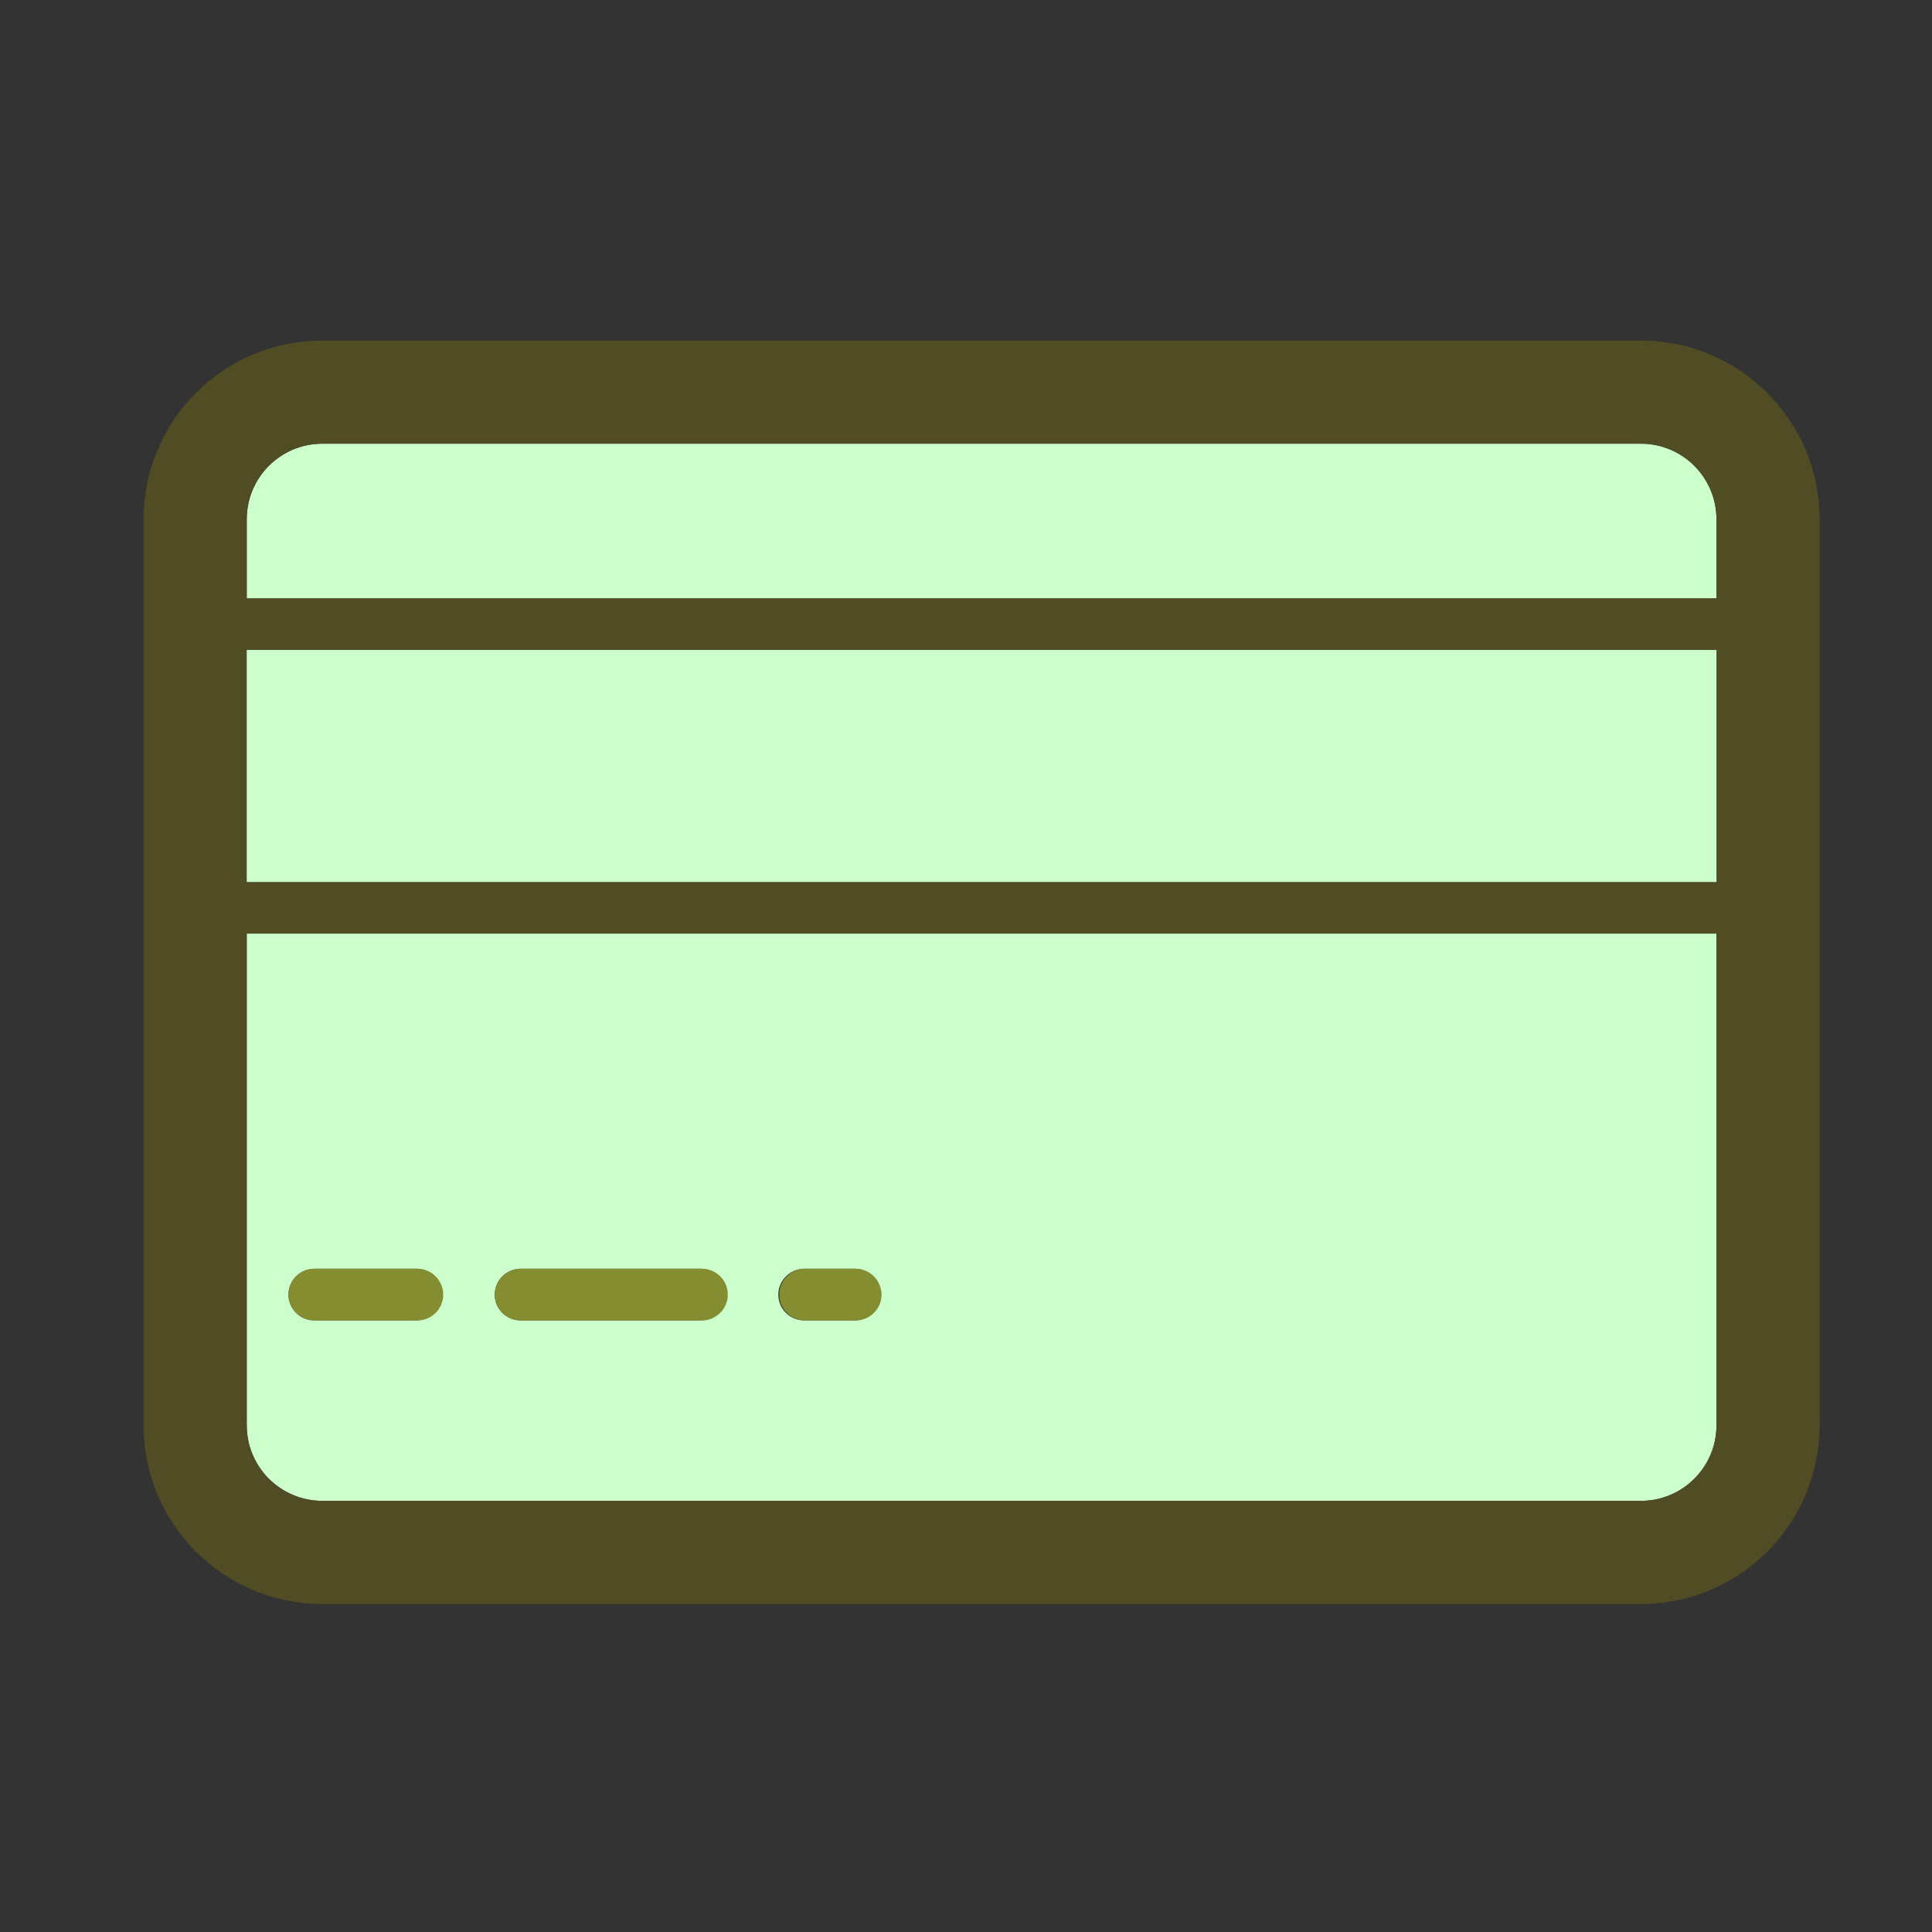 <?xml version="1.0" standalone="no"?><!DOCTYPE svg PUBLIC "-//W3C//DTD SVG 1.1//EN" "http://www.w3.org/Graphics/SVG/1.1/DTD/svg11.dtd"><svg t="1682429825095" class="icon" viewBox="0 0 1024 1024" version="1.1" xmlns="http://www.w3.org/2000/svg" p-id="1977" xmlns:xlink="http://www.w3.org/1999/xlink" width="200" height="200"><rect x="0" y="0" width="1024" height="1024" fill="#333333" stroke="none"/><path d="M130.77 755.412c0 22.148 17.938 40.067 40.067 40.067h698.831c0.031 0 0.071 0 0.109 0 22.089 0 39.995-17.905 39.995-39.995 0-0.031 0-0.065 0-0.097v-260.56h-779.006v260.583zM414.383 679.321c2.41-4.107 6.805-6.82 11.831-6.83h27.342c7.333 0.276 13.172 6.291 13.172 13.667s-5.84 13.386-13.147 13.667h-27.375c-0.007 0-0.025 0-0.042 0-7.533 0-13.637-6.106-13.637-13.637 0-2.528 0.687-4.899 1.887-6.93zM264.066 679.321c2.411-4.109 6.812-6.829 11.845-6.83h95.659c5.035 0.005 9.43 2.726 11.812 6.771 1.18 2.016 1.858 4.37 1.858 6.884 0 7.551-6.117 13.671-13.67 13.673h-95.659c-0.005 0-0.019 0-0.027 0-7.54 0-13.653-6.113-13.653-13.653 0-2.521 0.682-4.882 1.877-6.912zM154.732 679.321c2.41-4.107 6.805-6.82 11.831-6.83h54.668c7.333 0.276 13.172 6.291 13.172 13.667s-5.84 13.386-13.147 13.667h-54.701c-0.002 0-0.003 0-0.005 0-7.54 0-13.653-6.113-13.653-13.653 0-2.521 0.682-4.882 1.877-6.912zM869.669 235.162h-698.831c-22.13 0-40.067 17.938-40.067 40.051v41.955h778.987v-41.955c0 0 0 0 0 0 0-22.119-17.932-40.051-40.051-40.051-0.007 0-0.023 0-0.039 0z" fill="#CCFFCC" p-id="1978" data-spm-anchor-id="a313x.7781069.0.i11" class=""></path><path d="M869.669 180.509h-698.831c-52.315 0.006-94.722 42.413-94.741 94.722v480.183c0 0 0 0 0 0 0 52.332 42.416 94.754 94.741 94.761h698.831c52.337 0 94.761-42.425 94.761-94.761h0.019v-480.202c-0.031-52.314-42.446-94.709-94.761-94.709-0.004 0-0.007 0-0.020 0zM909.756 755.412c0 0 0 0 0 0 0 22.139-17.947 40.086-40.086 40.086-0.004 0-0.007 0-0.020 0h-698.812c-0.003 0-0.007 0-0.019 0-22.119 0-40.051-17.932-40.051-40.051 0-0.004 0-0.007 0-0.020v-260.598h778.987v260.583zM909.756 467.484h-778.987v-122.99h778.987v122.99zM909.756 317.165h-778.987v-41.955c0-22.114 17.938-40.051 40.067-40.051h698.831c22.169 0 40.086 17.938 40.086 40.051v41.955z" fill="#504C23" p-id="1979"></path><path d="M426.206 699.823h27.346c0.007 0 0.025 0 0.042 0 7.533 0 13.637-6.106 13.637-13.637 0-2.528-0.687-4.899-1.887-6.93-2.38-4.044-6.769-6.758-11.797-6.764h-27.342c-7.333 0.276-13.172 6.291-13.172 13.667s5.84 13.386 13.147 13.667zM166.558 699.823h54.676c0.007 0 0.025 0 0.042 0 7.533 0 13.637-6.106 13.637-13.637 0-2.528-0.687-4.899-1.887-6.93-2.38-4.044-6.769-6.758-11.797-6.764h-54.668c-7.538 0.029-13.637 6.149-13.637 13.692 0 2.506 0.676 4.854 1.849 6.875 2.4 4.163 6.919 6.761 11.79 6.761zM275.909 699.823h95.659c0.149 0.003 0.325 0.005 0.501 0.005 7.553 0 13.673-6.123 13.673-13.673 0-7.553-6.123-13.673-13.673-13.673-0.175 0-0.351 0.002-0.526 0.006h-95.634c-7.547 0.020-13.654 6.142-13.654 13.692 0 2.506 0.676 4.854 1.849 6.875 2.4 4.163 6.919 6.761 11.808 6.761z" fill="#848D2F" p-id="1980"></path><path d="M130.77 344.495h778.987v122.99h-778.987z" fill="#CCFFCC" p-id="1981" data-spm-anchor-id="a313x.7781069.0.i10" class="selected"></path></svg>